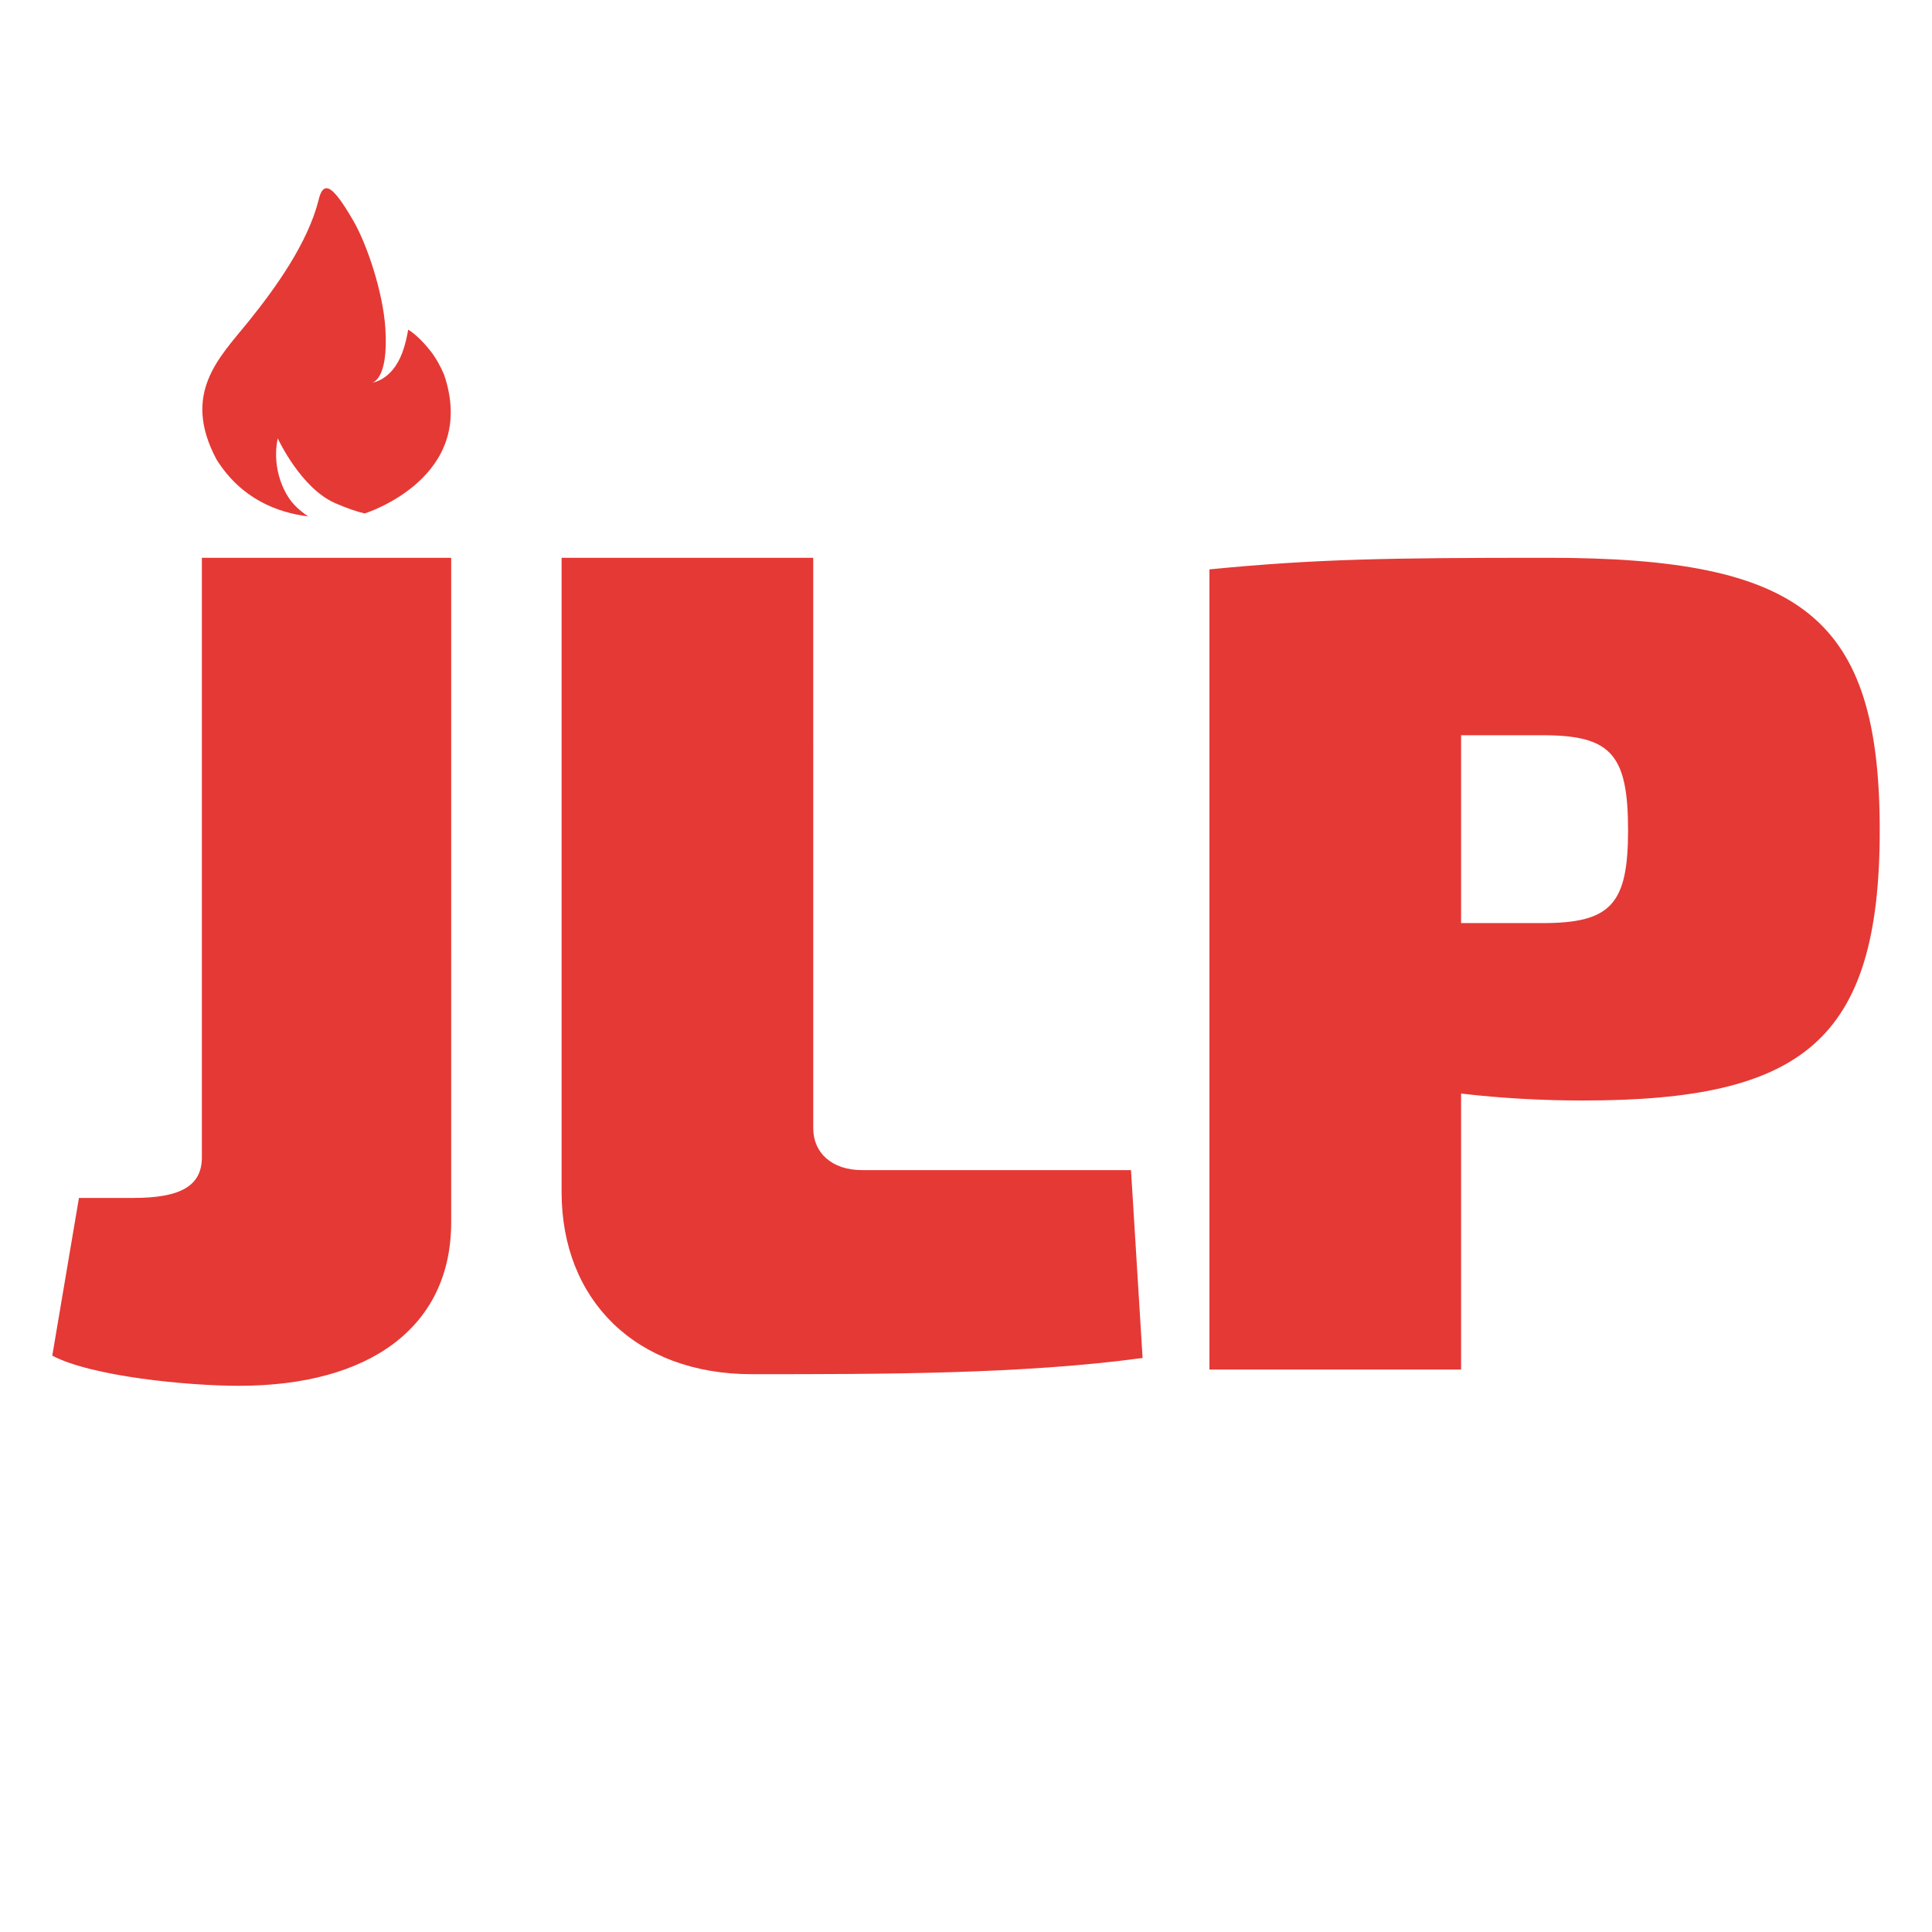 <?xml version="1.0" encoding="UTF-8" standalone="no"?>
<svg
   xmlns:dc="http://purl.org/dc/elements/1.1/"
   xmlns:cc="http://creativecommons.org/ns#"
   xmlns:rdf="http://www.w3.org/1999/02/22-rdf-syntax-ns#"
   xmlns:svg="http://www.w3.org/2000/svg"
   xmlns="http://www.w3.org/2000/svg"
   xmlns:sodipodi="http://sodipodi.sourceforge.net/DTD/sodipodi-0.dtd"
   xmlns:inkscape="http://www.inkscape.org/namespaces/inkscape"
   width="700"
   height="700"
   viewBox="0 0 700 700"
   version="1.1"
   id="svg2"
   inkscape:version="0.48.4 r9939"
   sodipodi:docname="jlp_mark_red.svg"
   inkscape:export-filename="/home/agnium/all/repo/agnium/jlp-brand/assets/png/jlp_mark_red.png"
   inkscape:export-xdpi="90"
   inkscape:export-ydpi="90">
  <sodipodi:namedview
     pagecolor="#ffffff"
     bordercolor="#666666"
     borderopacity="1"
     objecttolerance="10"
     gridtolerance="10"
     guidetolerance="10"
     inkscape:pageopacity="0"
     inkscape:pageshadow="2"
     inkscape:window-width="1366"
     inkscape:window-height="744"
     id="namedview28"
     showgrid="false"
     inkscape:zoom="0.62092132"
     inkscape:cx="1013.605"
     inkscape:cy="126.73772"
     inkscape:window-x="0"
     inkscape:window-y="24"
     inkscape:window-maximized="1"
     inkscape:current-layer="layer1"
     inkscape:object-paths="true"
     inkscape:object-nodes="true"
     inkscape:snap-intersection-paths="true"
     inkscape:snap-smooth-nodes="true"
     inkscape:snap-bbox="true" />
  <!-- Generator: Sketch 3.0.3 (7892) - http://www.bohemiancoding.com/sketch -->
  <title
     id="title4">Agnium Brand Asset</title>
  <desc
     id="desc6">Created with Sketch.</desc>
  <defs
     id="defs8">
    <filter
       x="-0.5"
       y="-0.5"
       width="2"
       height="2"
       filterUnits="objectBoundingBox"
       id="filter-1">
      <feOffset
         dx="2"
         dy="2"
         in="SourceAlpha"
         result="shadowOffsetOuter1"
         id="feOffset11" />
      <feGaussianBlur
         stdDeviation="2"
         in="shadowOffsetOuter1"
         result="shadowBlurOuter1"
         id="feGaussianBlur13" />
      <feColorMatrix
         values="0 0 0 0 0   0 0 0 0 0   0 0 0 0 0  0 0 0 0.35 0"
         in="shadowBlurOuter1"
         type="matrix"
         result="shadowMatrixOuter1"
         id="feColorMatrix15" />
      <feMerge
         id="feMerge17">
        <feMergeNode
           in="shadowMatrixOuter1"
           id="feMergeNode19" />
        <feMergeNode
           in="SourceGraphic"
           id="feMergeNode21" />
      </feMerge>
    </filter>
  </defs>
  <g
     inkscape:groupmode="layer"
     id="layer2"
     inkscape:label="bg"
     transform="translate(0,-100)"
     style="display:inline" />
  <g
     inkscape:groupmode="layer"
     id="layer1"
     inkscape:label="base"
     style="display:inline"
     transform="translate(0,-100)">
    <g
       id="g3357"
       transform="matrix(5,0,0,5,-1397.537,-3364.848)">
      <path
         inkscape:connector-curvature="0"
         style="display:inline;opacity:1;fill:#e53935;fill-opacity:1;fill-rule:nonzero;stroke:none;stroke-width:1;stroke-linecap:butt;stroke-linejoin:round;stroke-miterlimit:4;stroke-dasharray:none;stroke-dashoffset:0;stroke-opacity:1"
         d="m 303.168,706.61 c -0.259,-0.004 -0.448,0.285 -0.582,0.886 -0.778,3.046 -3.016,6.229 -5.099,8.806 -2.083,2.577 -4.844,5.169 -2.29,9.961 1.792,2.866 4.427,3.857 6.639,4.125 -0.58,-0.392 -1.095,-0.854 -1.432,-1.388 -1.344,-2.125 -0.768,-4.261 -0.768,-4.261 0,0 1.658,3.607 4.171,4.696 0.859,0.372 1.546,0.607 2.13,0.741 0,0 8.295,-2.584 5.747,-10.067 -0.262,-0.604 -0.581,-1.194 -0.966,-1.685 -0.655,-0.835 -1.213,-1.305 -1.63,-1.569 -0.099,0.58 -0.238,1.162 -0.433,1.683 -0.764,2.033 -2.195,2.163 -2.195,2.163 0,0 1.222,-0.145 0.97,-3.967 -0.173,-2.62 -1.335,-6.063 -2.305,-7.742 -0.897,-1.554 -1.524,-2.376 -1.956,-2.383 z"
         id="rect4149" />
      <path
         d="m 312.203,733.39 -18.067,0 0,43.445 c 0,2.101 -1.597,2.941 -4.958,2.941 l -3.95,0 -1.933,11.429 c 2.857,1.513 9.832,2.185 13.529,2.185 9.496,0 15.378,-4.286 15.378,-11.849 z"
         style="font-style:normal;font-variant:normal;font-weight:900;font-stretch:normal;font-size:84.034px;line-height:125%;font-family:'Exo 2.0';-inkscape-font-specification:'Exo 2.0 Heavy';letter-spacing:0px;word-spacing:0px;display:inline;fill:#e53935;fill-opacity:1;stroke:none;stroke-width:1px;stroke-linecap:butt;stroke-linejoin:miter;stroke-opacity:1"
         id="path4194"
         inkscape:connector-curvature="0"
         sodipodi:nodetypes="ccssccssc" />
      <path
         d="m 338.438,733.39 -18.235,0 -1e-5,45.966 c 0,7.815 5.378,13.193 13.782,13.193 9.496,0 19.664,0 28.319,-1.176 l -0.84,-13.613 -19.496,0 c -2.185,0 -3.529,-1.261 -3.529,-3.025 z"
         style="font-style:normal;font-variant:normal;font-weight:900;font-stretch:normal;font-size:84.034px;line-height:125%;font-family:'Exo 2.0';-inkscape-font-specification:'Exo 2.0 Heavy';letter-spacing:0px;word-spacing:0px;display:inline;fill:#e53935;fill-opacity:1;stroke:none;stroke-width:1px;stroke-linecap:butt;stroke-linejoin:miter;stroke-opacity:1"
         id="path4208"
         inkscape:connector-curvature="0"
         sodipodi:nodetypes="ccssccssc" />
      <path
         d="m 367.148,792.213 18.235,0 0,-20 c 2.857,0.336 5.882,0.504 8.824,0.504 15.882,0 21.513,-4.286 21.513,-19.58 0,-15.462 -5.63,-19.748 -24.034,-19.748 -11.597,0 -16.807,0.084 -24.538,0.84 l 0,57.983 z m 18.235,-32.353 0,-13.613 5.882,0 c 4.958,0 6.218,1.345 6.218,6.891 0,5.378 -1.261,6.723 -6.218,6.723 l -5.882,0 z"
         style="font-style:normal;font-variant:normal;font-weight:900;font-stretch:normal;font-size:84.034px;line-height:125%;font-family:'Exo 2.0';-inkscape-font-specification:'Exo 2.0 Heavy';letter-spacing:0px;word-spacing:0px;display:inline;fill:#e53935;fill-opacity:1;stroke:none;stroke-width:1px;stroke-linecap:butt;stroke-linejoin:miter;stroke-opacity:1"
         id="path4210"
         inkscape:connector-curvature="0" />
    </g>
  </g>
</svg>
